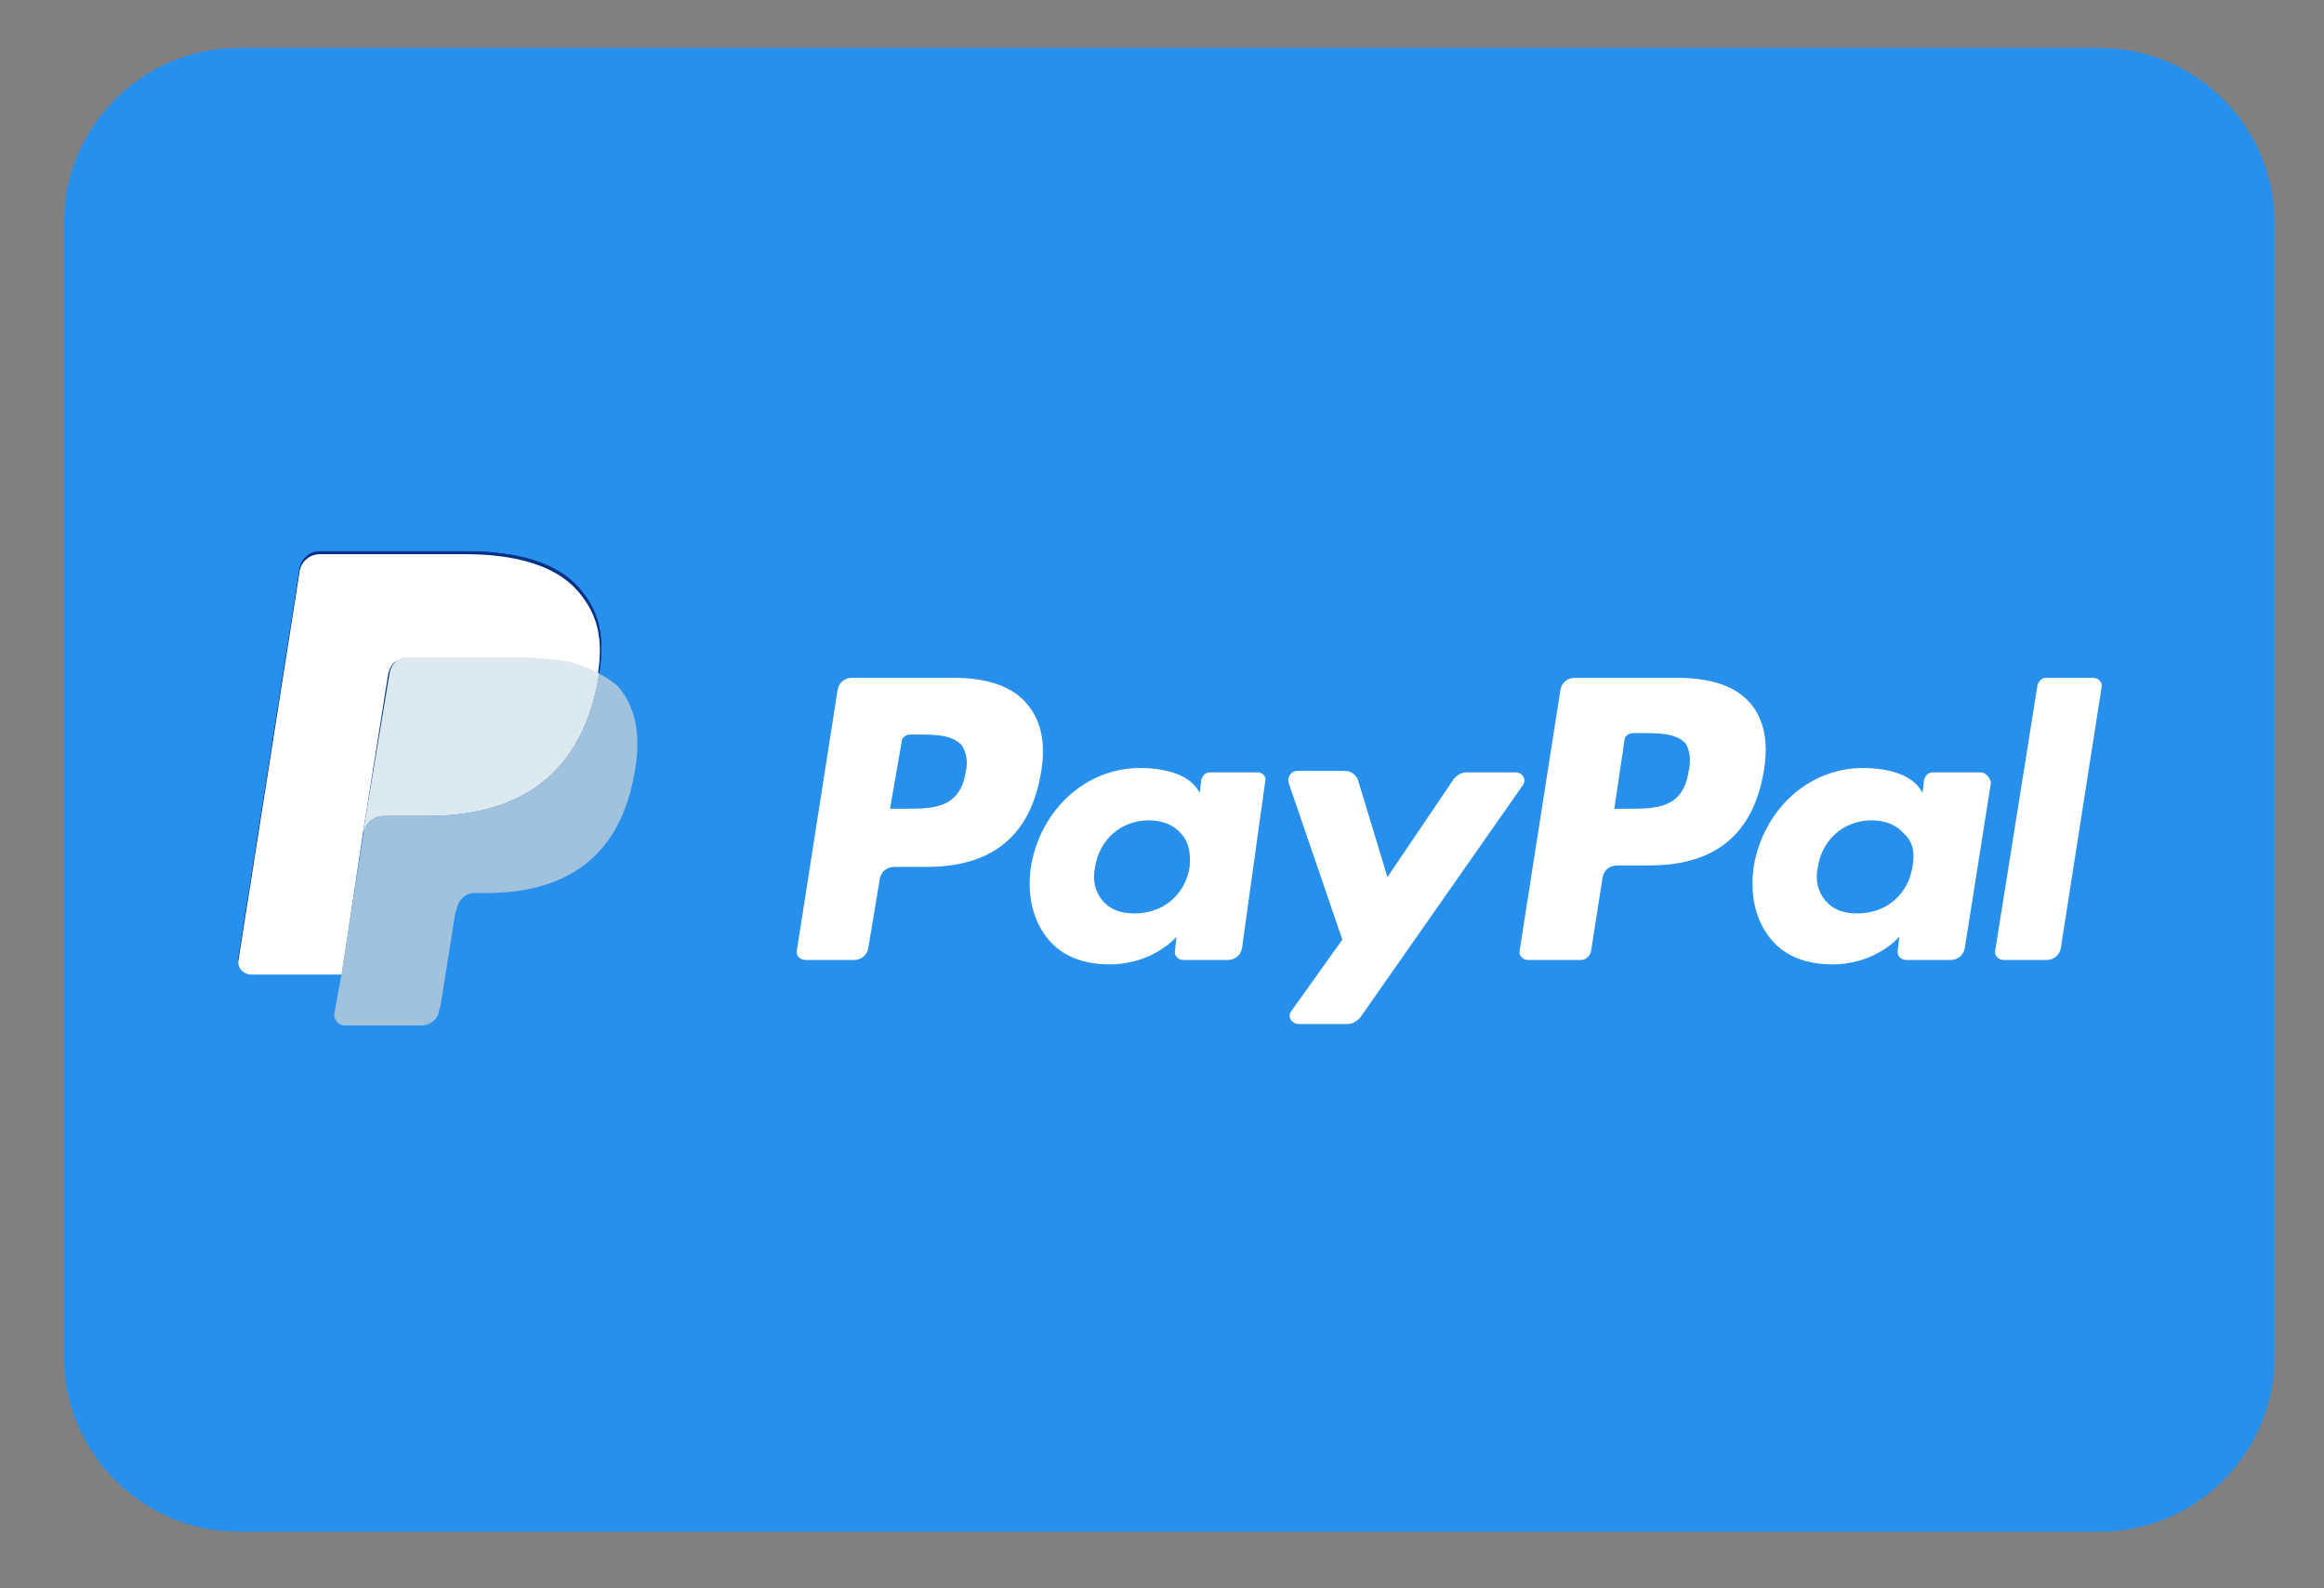 <svg version="1.1" id="Livello_1" xmlns="http://www.w3.org/2000/svg" xmlns:xlink="http://www.w3.org/1999/xlink" x="0px" y="0px" viewBox="0 0 159.8 109.2" style="enable-background:new 0 0 159.8 109.2;" xml:space="preserve" class="payment-card">
<rect x="0" y="0" width="159.8" height="109.2" fill="#808080" stroke="none"/>
<g id="Layer_1_copia_2_1_">
    <path style="fill:#2690EC" d="M144.4,105.3h-128c-6.6,0-12-5.4-12-12v-78c0-6.6,5.4-12,12-12h128c6.6,0,12,5.4,12,12v78
		C156.4,99.9,151,105.3,144.4,105.3z"></path>
    <g>
        <path style="fill:#003087;" d="M39.8,40.4c-1.5-1.7-4.2-2.5-7.7-2.5H22c-0.7,0-1.3,0.5-1.4,1.2l-4.2,26.7c-0.1,0.5,0.3,1,0.9,1h6.2L25,57
			l0,0.3c0.1-0.7,0.7-1.2,1.4-1.2h3c5.8,0,10.4-2.4,11.7-9.2c0-0.2,0.1-0.4,0.1-0.6c-0.2-0.1-0.2-0.1,0,0
			C41.6,43.7,41.2,42,39.8,40.4"></path>
        <path style="fill:#FFFFFF;" d="M115.3,46.6h-7c-0.5,0-0.9,0.3-1,0.8l-2.8,17.9c-0.1,0.4,0.2,0.7,0.6,0.7h3.6c0.3,0,0.6-0.2,0.7-0.6l0.8-5.1
			c0.1-0.5,0.5-0.8,1-0.8h2.2c4.6,0,7.2-2.2,7.9-6.6c0.3-1.9,0-3.4-0.9-4.5C119.4,47.2,117.7,46.6,115.3,46.6 M116.1,53.1
			c-0.4,2.5-2.3,2.5-4.1,2.5H111l0.7-4.7c0-0.3,0.3-0.5,0.6-0.5h0.5c1.3,0,2.4,0,3.1,0.7C116.2,51.6,116.3,52.3,116.1,53.1"></path>
        <path style="fill:#FFFFFF;" d="M65.6,46.6h-7c-0.5,0-0.9,0.3-1,0.8l-2.8,17.9c-0.1,0.4,0.2,0.7,0.6,0.7h3.3c0.5,0,0.9-0.3,1-0.8l0.8-4.8
			c0.1-0.5,0.5-0.8,1-0.8h2.2c4.6,0,7.2-2.2,7.9-6.6c0.3-1.9,0-3.4-0.9-4.5C69.7,47.2,67.9,46.6,65.6,46.6 M66.4,53.1
			c-0.4,2.5-2.3,2.5-4.1,2.5h-1.1L62,51c0-0.3,0.3-0.5,0.6-0.5H63c1.3,0,2.4,0,3.1,0.7C66.4,51.6,66.6,52.3,66.4,53.1"></path>
        <path style="fill:#FFFFFF;" d="M86.5,53.1h-3.3c-0.3,0-0.5,0.2-0.6,0.5l-0.1,0.9l-0.2-0.3c-0.7-1-2.3-1.4-3.9-1.4c-3.7,0-6.8,2.8-7.5,6.7
			c-0.3,2,0.1,3.8,1.2,5.1c1,1.2,2.5,1.7,4.2,1.7c3,0,4.6-1.9,4.6-1.9l-0.1,0.9c-0.1,0.4,0.2,0.7,0.6,0.7h3c0.5,0,0.9-0.3,1-0.8
			L87,53.7C87.1,53.4,86.8,53.1,86.5,53.1 M81.8,59.6c-0.3,1.9-1.8,3.2-3.8,3.2c-1,0-1.7-0.3-2.2-0.9c-0.5-0.6-0.7-1.4-0.5-2.3
			c0.3-1.9,1.8-3.2,3.7-3.2c0.9,0,1.7,0.3,2.2,0.9C81.7,57.8,81.9,58.6,81.8,59.6"></path>
        <path style="fill:#FFFFFF;" d="M136.2,53.1h-3.3c-0.3,0-0.5,0.2-0.6,0.5l-0.1,0.9l-0.2-0.3c-0.7-1-2.3-1.4-3.9-1.4c-3.7,0-6.8,2.8-7.5,6.7
			c-0.3,2,0.1,3.8,1.2,5.1c1,1.2,2.5,1.7,4.2,1.7c3,0,4.6-1.9,4.6-1.9l-0.1,0.9c-0.1,0.4,0.2,0.7,0.6,0.7h3c0.5,0,0.9-0.3,1-0.8
			l1.8-11.4C136.8,53.4,136.5,53.1,136.2,53.1 M131.5,59.6c-0.3,1.9-1.8,3.2-3.8,3.2c-1,0-1.7-0.3-2.2-0.9c-0.5-0.6-0.7-1.4-0.5-2.3
			c0.3-1.9,1.8-3.2,3.7-3.2c0.9,0,1.7,0.3,2.2,0.9C131.5,57.8,131.7,58.6,131.5,59.6"></path>
        <path style="fill:#FFFFFF;" d="M104.2,53.1h-3.4c-0.3,0-0.6,0.2-0.8,0.4l-4.6,6.8l-2-6.6c-0.1-0.4-0.5-0.7-0.9-0.7h-3.3
			c-0.4,0-0.7,0.4-0.6,0.8l3.7,10.8l-3.5,4.9c-0.3,0.4,0,0.9,0.5,0.9h3.4c0.3,0,0.6-0.2,0.8-0.4L104.7,54
			C105,53.6,104.7,53.1,104.2,53.1"></path>
        <path style="fill:#FFFFFF;" d="M140.1,47.1l-2.9,18.2c-0.1,0.4,0.2,0.7,0.6,0.7h2.9c0.5,0,0.9-0.3,1-0.8l2.8-17.9c0.1-0.4-0.2-0.7-0.6-0.7
			h-3.2C140.4,46.6,140.2,46.8,140.1,47.1"></path>
        <path style="fill:#003087;" d="M39.8,40.4c-1.5-1.7-4.2-2.5-7.7-2.5H22c-0.7,0-1.3,0.5-1.4,1.2l-4.2,26.7c-0.1,0.5,0.3,1,0.9,1h6.2L25,57
			l0,0.3c0.1-0.7,0.7-1.2,1.4-1.2h3c5.8,0,10.4-2.4,11.7-9.2c0-0.2,0.1-0.4,0.1-0.6c-0.2-0.1-0.2-0.1,0,0
			C41.6,43.7,41.2,42,39.8,40.4"></path>
        <path style="fill:#FFFFFF;" d="M26.7,46.3c0.1-0.4,0.3-0.8,0.7-0.9c0.2-0.1,0.4-0.1,0.5-0.1h7.9c0.9,0,1.8,0.1,2.6,0.2
			c0.2,0,0.5,0.1,0.7,0.1c0.2,0,0.4,0.1,0.6,0.2c0.1,0,0.2,0.1,0.3,0.1c0.4,0.1,0.8,0.3,1.1,0.5c0.4-2.5,0-4.2-1.4-5.8
			c-1.5-1.7-4.2-2.5-7.7-2.5H22c-0.7,0-1.3,0.5-1.4,1.2l-4.2,26.7c-0.1,0.5,0.3,1,0.9,1h6.2L25,57L26.7,46.3z"></path>
        <path style="fill:#A1C2DC;" d="M41.2,46.3L41.2,46.3c0,0.2-0.1,0.4-0.1,0.6c-1.3,6.8-5.9,9.2-11.7,9.2h-3c-0.7,0-1.3,0.5-1.4,1.2l-1.5,9.6
			L23,69.6c-0.1,0.5,0.3,0.9,0.7,0.9H29c0.6,0,1.2-0.5,1.2-1.1l0.1-0.3l1-6.3l0.1-0.3c0.1-0.6,0.6-1.1,1.2-1.1h0.8
			c5.1,0,9.1-2.1,10.2-8.1c0.5-2.5,0.2-4.6-1.1-6.1C42.2,46.9,41.7,46.6,41.2,46.3"></path>
        <path style="fill:#DCE9F1;" d="M39.8,45.7c-0.2-0.1-0.4-0.1-0.6-0.2c-0.2,0-0.4-0.1-0.7-0.1c-0.8-0.1-1.7-0.2-2.6-0.2H28
			c-0.2,0-0.4,0-0.5,0.1c-0.4,0.2-0.6,0.5-0.7,0.9L25,57l0,0.3c0.1-0.7,0.7-1.2,1.4-1.2h3c5.8,0,10.4-2.4,11.7-9.2
			c0-0.2,0.1-0.4,0.1-0.6c-0.3-0.2-0.7-0.3-1.1-0.5C40,45.8,39.9,45.7,39.8,45.7"></path>
    </g>
</g>
</svg>